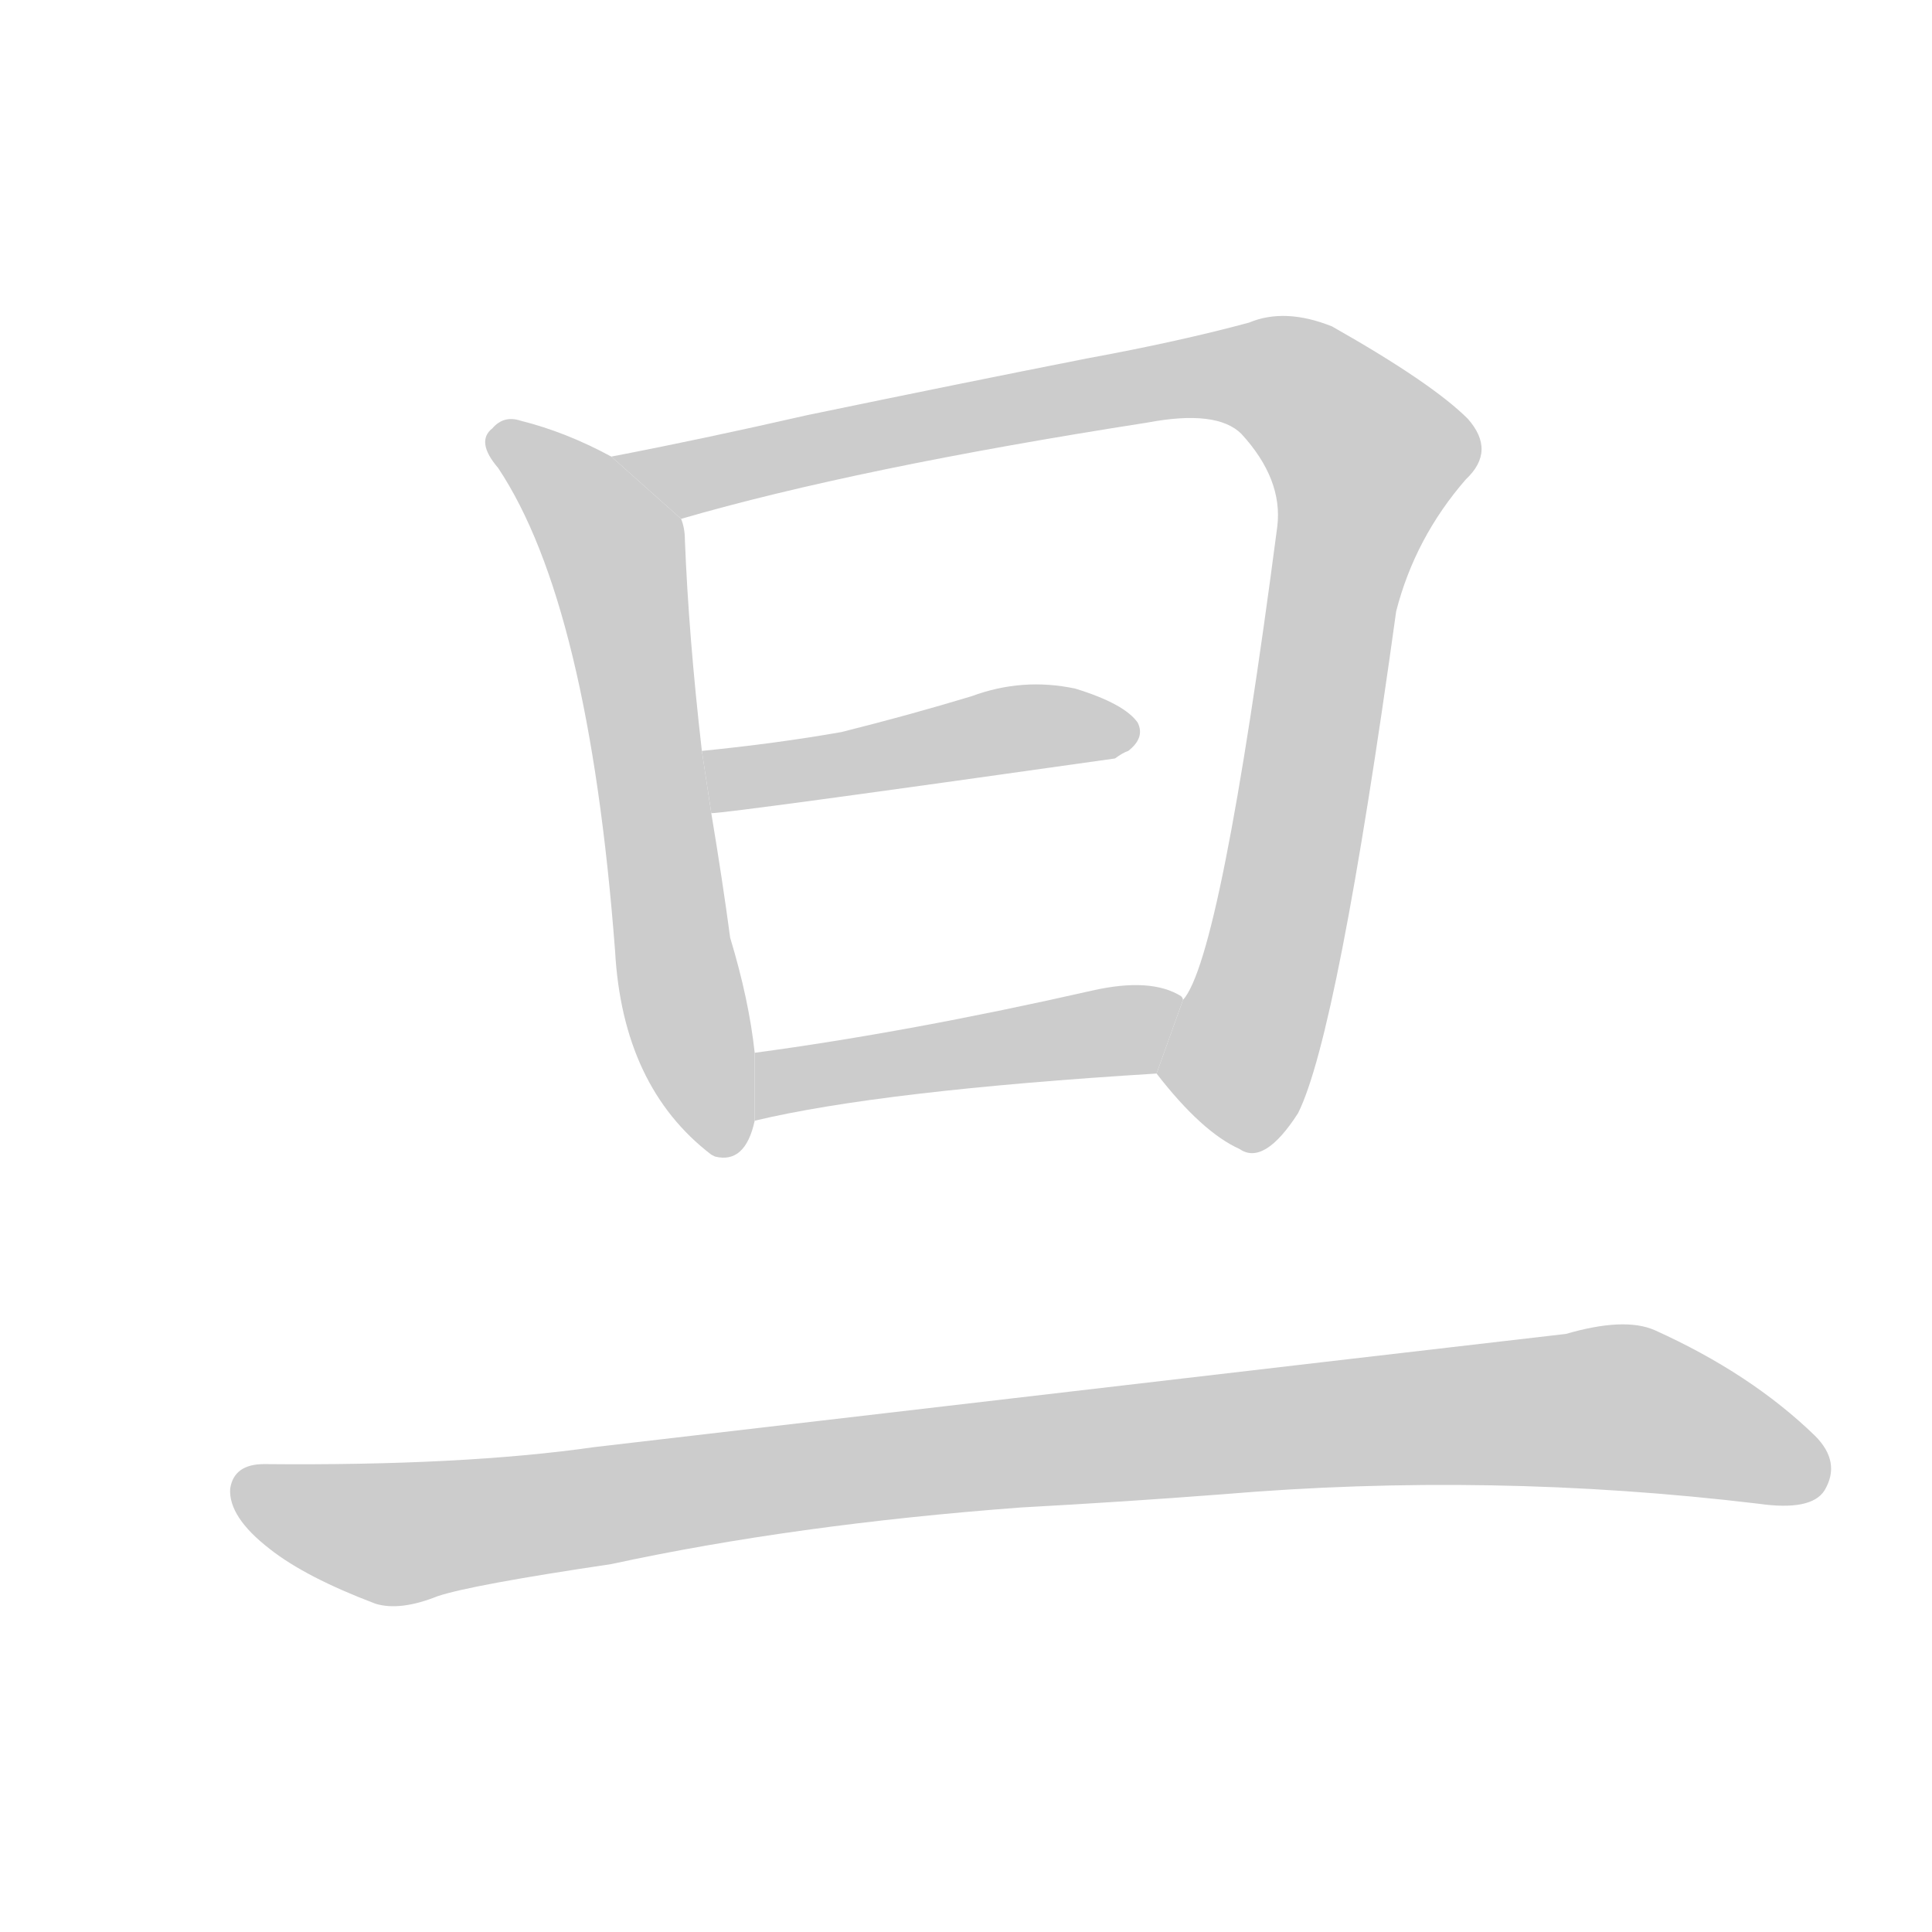 <!--
AnimCJK 2016-2017 Copyright Francois Mizessyn, http://gooo.free.fr/animCJK/
Derived from:
    MakeMeAHanzi project - https://github.com/skishore/makemeahanzi
    Arphic PL KaitiM GB - https://apps.ubuntu.com/cat/applications/precise/fonts-arphic-gkai00mp/
    Arphic PL UKai - https://apps.ubuntu.com/cat/applications/fonts-arphic-ukai/
You can redistribute and/or modify this file under the terms of the Arphic Public License
as published by Arphic Technology Co., Ltd.
You should have received a copy of this license (the directory "APL") along with this file;
if not, see http://ftp.gnu.org/non-gnu/chinese-fonts-truetype/LICENSE.
-->
<svg id="z26086" class="acjk" version="1.1" viewBox="0 0 1024 1024" xmlns="http://www.w3.org/2000/svg" xmlns:xlink="http://www.w3.org/1999/xlink">
<style>
<![CDATA[
	@keyframes z26086k {
		from {
			stroke:#c00;
			stroke-dashoffset:3000;
		}
		75% {
			stroke:#c00;
			stroke-dashoffset:0;
		}
		to {
			stroke:#000;
		}
	}
	#z26086 path[clip-path] {
		animation:z26086k 1s linear both;
		stroke-dasharray:3000;
		stroke-width:128;
		stroke-linecap:round;
		fill:none;
	}
	#z26086 path[clip-path="url(#z26086c1)"] {animation-delay:1s;}
	#z26086 path[clip-path="url(#z26086c2)"] {animation-delay:2s;}
	#z26086 path[clip-path="url(#z26086c3)"] {animation-delay:3s;}
	#z26086 path[clip-path="url(#z26086c4)"] {animation-delay:4s;}
	#z26086 path[clip-path="url(#z26086c5)"] {animation-delay:5s;}
	#z26086 path {fill:#ccc;}
]]>
</style>
<g transform="scale(1,-1) translate(0,-900)">
	<path id="z26086d1" d="M324 658Q300 671 276 677Q267 680 261 673Q252 666 264 652Q312 580 326 396Q330 324 377 288L379 287Q395 283 400 306L400 342Q397 370 387 403Q383 433 377 469L372 502Q365 563 363 614Q363 620 361 625L324 658Z"/>
	<path id="z26086d2" d="M613 331Q637 300 657 291Q670 282 688 310Q709 352 740 576Q750 615 777 646Q793 661 778 678Q759 697 706 727Q681 737 662 729Q625 719 576 710Q510 697 428 680Q371 667 324 658L361 625Q454 652 608 676Q645 683 658 670Q680 646 677 621Q647 392 627 370L613 331Z"/>
	<path id="z26086d3" d="M377 469Q386 469 591 498Q595 501 598 502Q607 509 603 517Q596 527 570 535Q542 541 515 531Q482 521 446 512Q412 506 372 502L377 469Z"/>
	<path id="z26086d4" d="M400 306Q467 322 613 331L627 370Q627 371 626 372Q610 382 579 375Q482 353 400 342L400 306Z"/>
	<path id="z26086d5" d="M541 101Q596 104 648 108Q790 120 932 103Q960 99 967 110Q976 125 962 139Q928 172 877 195Q861 202 830 193Q829 193 315 133Q245 123 140 124Q124 124 122 111Q121 96 143 79Q162 64 199 50Q212 46 232 54Q250 60 324 71Q421 92 541 101Z"/>
	<defs>
		<clipPath id="z26086c1"><use xlink:href="#z26086d1"/></clipPath>
		<clipPath id="z26086c2"><use xlink:href="#z26086d2"/></clipPath>
		<clipPath id="z26086c3"><use xlink:href="#z26086d3"/></clipPath>
		<clipPath id="z26086c4"><use xlink:href="#z26086d4"/></clipPath>
		<clipPath id="z26086c5"><use xlink:href="#z26086d5"/></clipPath>
	</defs>
	<path pathLength="2999" clip-path="url(#z26086c1)" d="M265 670L328 604L379 292"/>
	<path pathLength="2999" clip-path="url(#z26086c2)" d="M333 656L653 703L717 668L732 646L643 301"/>
	<path pathLength="2999" clip-path="url(#z26086c3)" d="M380 498L600 513"/>
	<path pathLength="2999" clip-path="url(#z26086c4)" d="M403 314L623 362"/>
	<path pathLength="2999" clip-path="url(#z26086c5)" d="M126 112L219 87L841 154L966 119"/>
</g>
</svg>